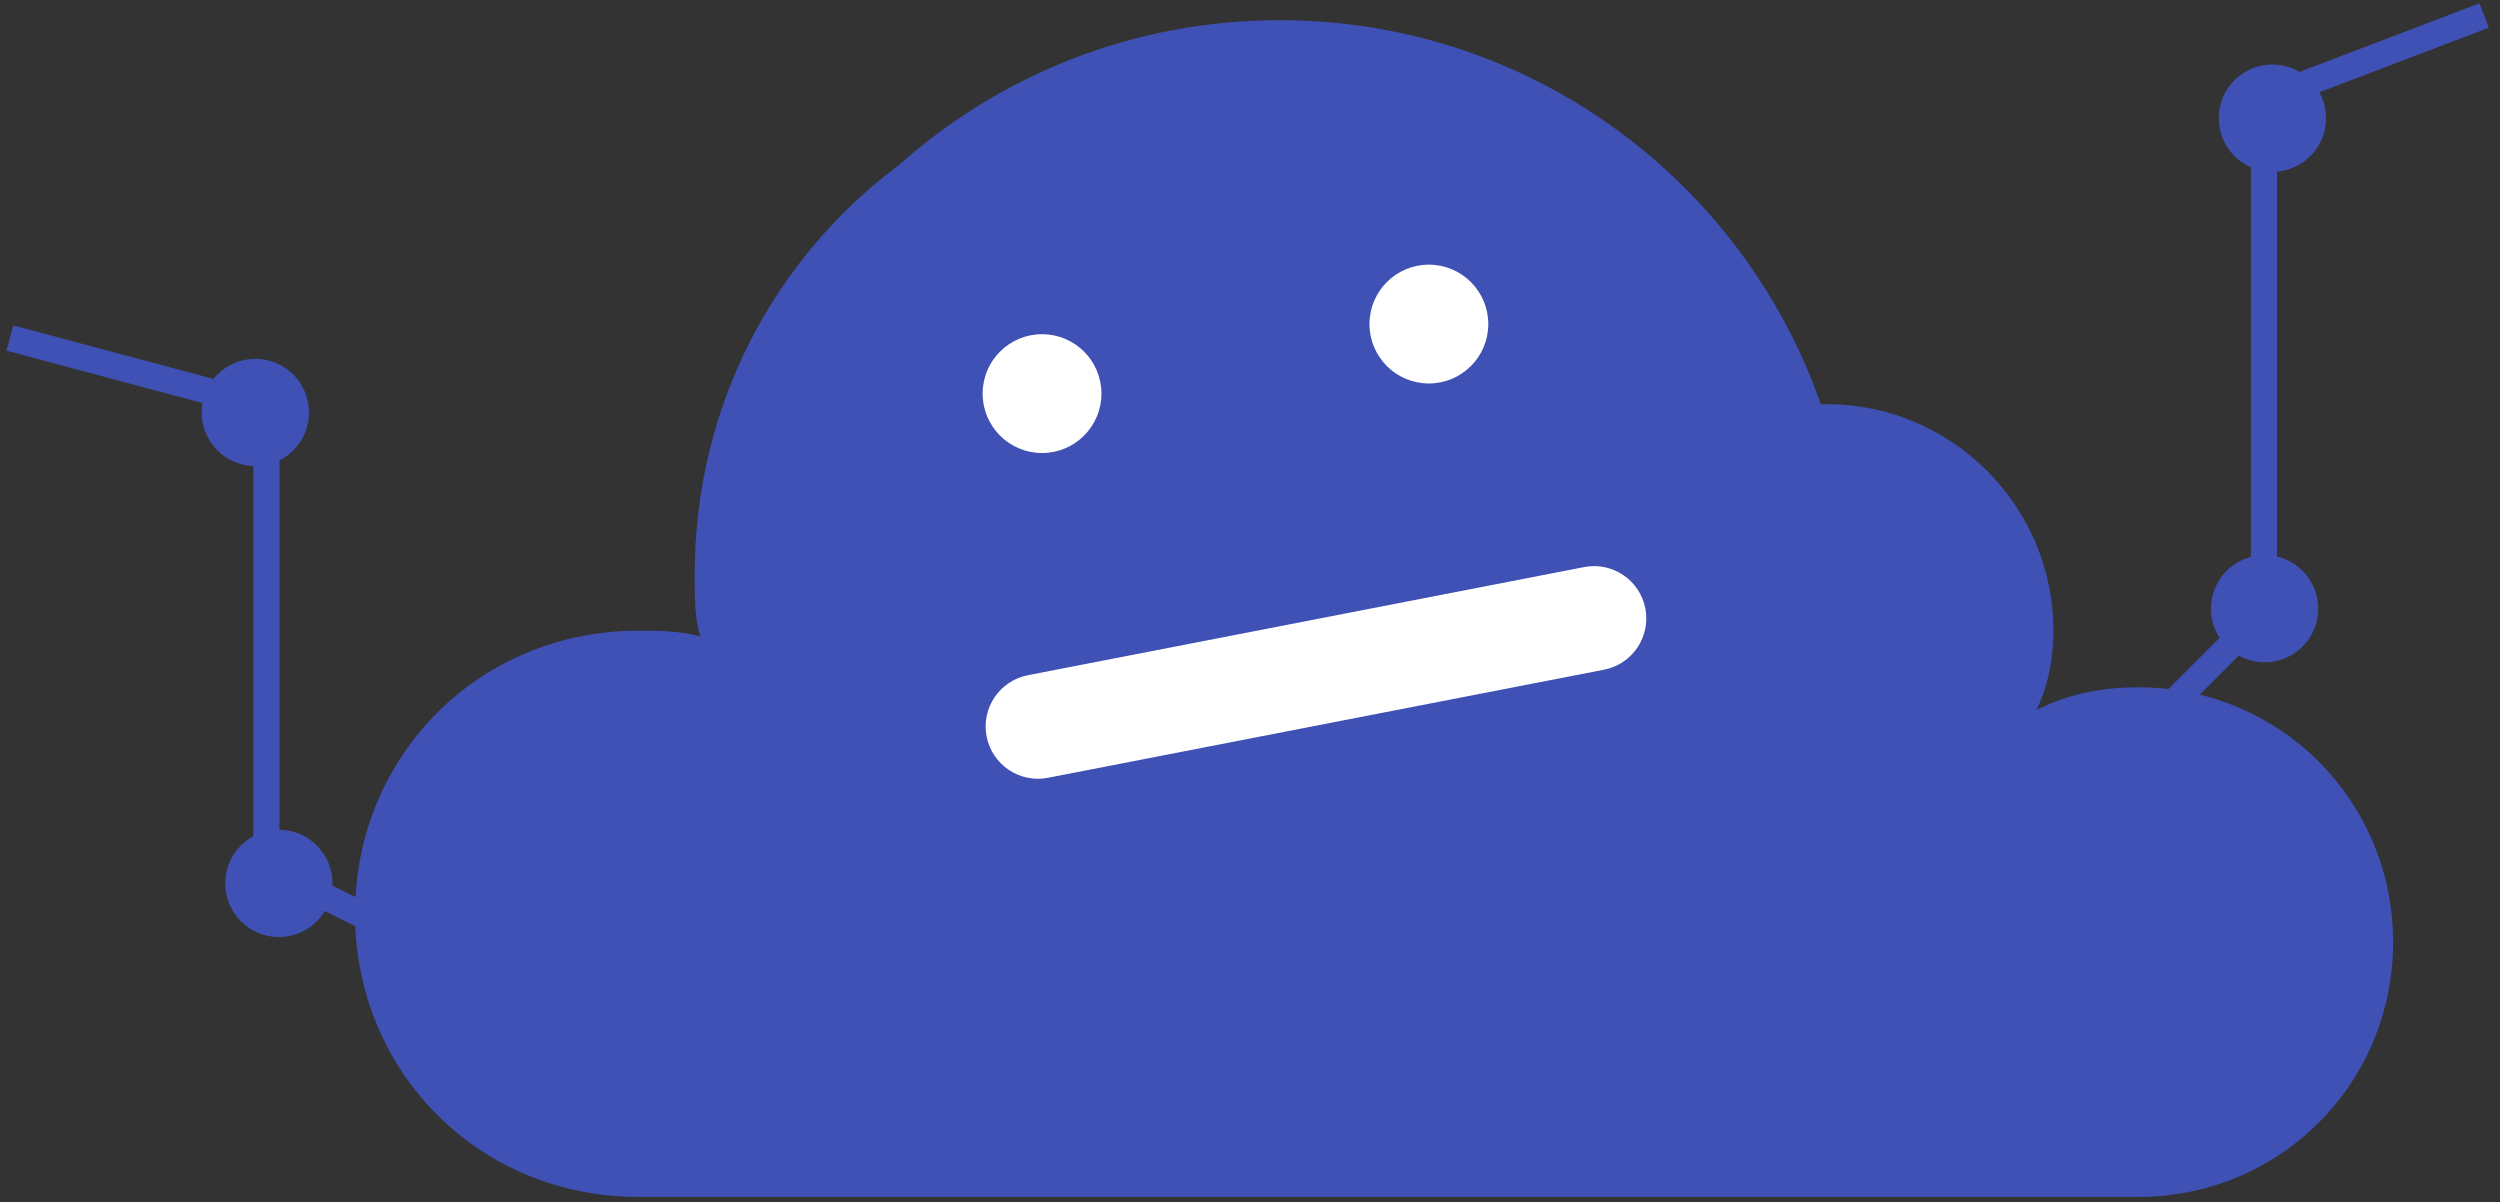<?xml version="1.0" encoding="UTF-8"?>
<svg width="287px" height="138px" viewBox="0 0 287 138" version="1.1" xmlns="http://www.w3.org/2000/svg" xmlns:xlink="http://www.w3.org/1999/xlink">
    <rect x="0" y="0" width="287" height="138" fill="#333333" stroke="none"/>
    <title>Shrugging cloud</title>
    <g id="Bar-chart-V1" stroke="none" stroke-width="1" fill="none" fill-rule="evenodd">
        <g id="V1/Empty-states-V2" transform="translate(-774, -382)">
            <g id="Group-17" transform="translate(776.43, 384)">
                <path d="M144.48,0.316 C173.21,0.316 197.639,18.737 206.598,44.412 L206.749,44.407 L206.749,44.407 L207.311,44.401 C221.605,44.401 233.303,56.1 233.303,70.394 C233.303,73.647 232.657,76.901 231.353,79.497 C235.253,77.547 239.152,76.901 243.052,76.901 L243.051,76.901 L243.538,76.905 C259.392,77.159 272.04,89.807 272.294,105.673 L272.298,106.16 C272.298,122.404 259.295,135.406 243.052,135.406 L243.052,135.406 L70.828,135.406 C52.622,135.406 38.328,121.1 38.328,102.906 C38.328,84.7 52.634,70.406 70.828,70.406 C73.424,70.406 75.373,70.406 77.969,71.052 C77.323,69.102 77.323,66.494 77.323,63.899 C77.323,44.599 86.489,27.594 100.741,16.964 C112.365,6.609 127.687,0.316 144.48,0.316 Z" id="Combined-Shape" fill="#3F51B5"></path>
                <path d="M116.125,69.196 L181.163,69.196 C184.476,69.196 187.163,71.882 187.163,75.196 C187.163,78.51 184.476,81.196 181.163,81.196 L116.125,81.196 C112.811,81.196 110.125,78.51 110.125,75.196 C110.125,71.882 112.811,69.196 116.125,69.196 Z" id="Rectangle" fill="#FFFFFF" transform="translate(148.644, 75.196) rotate(-11) translate(-148.644, -75.196) "></path>
                <circle id="Oval" fill="#FFFFFF" cx="117.196" cy="43.186" r="6.82"></circle>
                <circle id="Oval-Copy-2" fill="#3F51B5" cx="84.547" cy="124.643" r="6.158"></circle>
                <circle id="Oval-Copy-6" fill="#3F51B5" cx="216.547" cy="110.226" r="6.158"></circle>
                <circle id="Oval-Copy-7" fill="#3F51B5" cx="257.544" cy="67.878" r="6.158"></circle>
                <circle id="Oval-Copy-3" fill="#3F51B5" cx="29.585" cy="99.414" r="6.158"></circle>
                <circle id="Oval-Copy-4" fill="#3F51B5" cx="26.882" cy="45.353" r="6.158"></circle>
                <circle id="Oval-Copy-8" fill="#3F51B5" cx="258.445" cy="11.564" r="6.158"></circle>
                <circle id="Oval-Copy" fill="#FFFFFF" cx="161.605" cy="35.203" r="6.82"></circle>
                <line x1="78.614" y1="122.567" x2="35.816" y2="101.392" id="Line" stroke="#3F51B5" stroke-width="3" fill="#FFFFFF" stroke-linecap="square"></line>
                <line x1="220.075" y1="105.645" x2="252.999" y2="72.721" id="Line-Copy-3" stroke="#3F51B5" stroke-width="3" fill="#FFFFFF" stroke-linecap="square"></line>
                <line x1="28.157" y1="93.932" x2="28.157" y2="51.511" id="Line-Copy" stroke="#3F51B5" stroke-width="3" fill="#FFFFFF" stroke-linecap="square"></line>
                <line x1="257.468" y1="61.044" x2="257.468" y2="18.623" id="Line-Copy-4" stroke="#3F51B5" stroke-width="3" fill="#FFFFFF" stroke-linecap="square"></line>
                <line x1="0.152" y1="37.195" x2="20.949" y2="42.753" id="Line-Copy-2" stroke="#3F51B5" stroke-width="3" stroke-linecap="square"></line>
                <line x1="263.251" y1="7.208" x2="281.345" y2="0.316" id="Line-Copy-5" stroke="#3F51B5" stroke-width="3" stroke-linecap="square"></line>
            </g>
        </g>
    </g>
</svg>